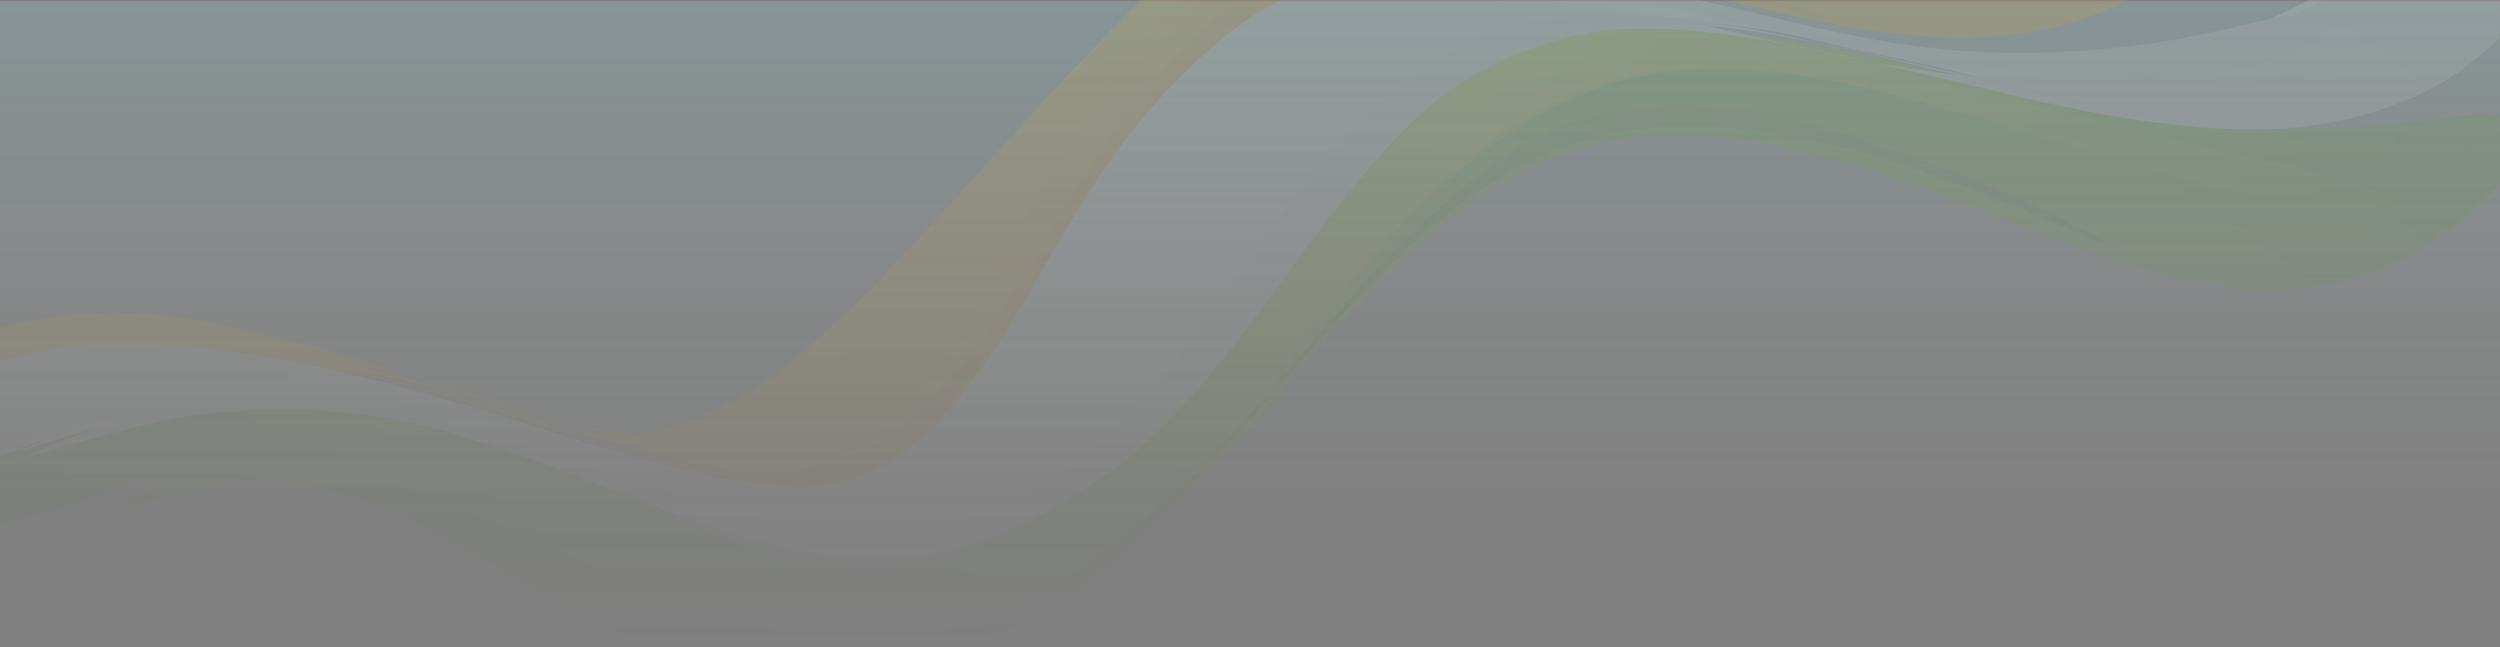 <svg width="1920" height="497" viewBox="0 0 1920 497" fill="none" xmlns="http://www.w3.org/2000/svg">
<rect x="0" y="0" width="1920" height="497" fill="#808080" stroke="none"/>
<rect y="1" width="1920" height="386" fill="url(#paint0_linear_13229_120400)"/>
<mask id="mask0_13229_120400" style="mask-type:alpha" maskUnits="userSpaceOnUse" x="0" y="0" width="1920" height="497">
<rect width="1920" height="496.844" fill="url(#paint1_linear_13229_120400)"/>
</mask>
<g mask="url(#mask0_13229_120400)">
<g opacity="0.12">
<path d="M83.492 392.271C83.492 392.271 180.65 338.099 296.515 354.606C364.313 364.321 438.072 400.729 534.001 435.178C581.177 452.08 631.595 466.816 687.497 466.338C738.967 465.885 797.901 447.535 847.384 413.192C980.061 320.622 1036.21 189.773 1136.95 111.156C1179.14 78.426 1231.19 57.445 1280.41 52.215C1334.58 46.798 1388.9 55.046 1443.64 66.59C1560.72 90.943 1664.52 122.912 1765.63 121.441C1849.32 120.2 1925.05 90.157 1969.95 59.087C2012.56 29.653 2018.02 18.103 2011.82 27.144C2005.24 36.763 1985.75 63.708 1957.72 98.372C1930.28 132.169 1894.68 172.191 1848.05 197.408C1803.06 221.646 1743.65 227.119 1697.55 218.561C1586.34 198.075 1492.04 137.281 1358.83 110.927C1302.57 99.863 1238.63 99.445 1180.53 125.303C1119.77 152.459 1063.04 209.2 999.309 282.552C902.716 393.921 803.306 491.091 704.457 504.88C595.154 519.906 508.459 467.917 429.148 428.687C355.643 392.198 292.566 367.508 236.299 365.816C181.802 364.48 128.581 380.572 83.492 392.271Z" fill="url(#paint2_radial_13229_120400)"/>
<path d="M61.746 385.61C61.746 385.61 143.61 341.457 251.164 347.578C308.454 350.789 374.958 377.65 459.25 414.922C547.139 454.036 662.389 502.143 779.309 452.65C906.774 398.456 974.019 287.03 1048.81 202.068C1115.37 126.802 1188.63 72.317 1261.36 58.291C1340.68 43.1 1420.87 60.836 1507.66 83.123C1597.75 106.203 1684.25 134.994 1780.73 140.261C1855.49 144.368 1898.94 115.775 1912.46 101.434C1925.98 87.093 1912.63 86.042 1875.29 91.186C1830.23 97.396 1750.19 104.568 1654.34 91.091C1544.83 75.516 1432.07 33.949 1315.3 22.952C1265.36 18.335 1215.62 23.734 1175.91 42.447C1133.98 62.09 1098.92 95.59 1067.07 133.346C994.035 220.5 940.306 318.503 852.536 383.98C777.241 440.024 672.369 449.541 592.863 425.639C504.194 398.906 434.346 351.351 341.071 322.18C248.742 293.396 159.206 291.891 95.415 304.24C32.701 316.478 -10.85 341.899 -33.913 362.456C-84.943 407.637 -53.119 421.403 61.746 385.61Z" fill="url(#paint3_radial_13229_120400)"/>
<path d="M84.693 371.536C84.693 371.536 131.481 366.384 197.222 369.001C226.419 370.094 264.195 376.731 311.398 394.607C366.498 415.72 432.239 455.942 539.936 484.055C590.781 497.34 647.126 502.926 703.459 491.547C757.952 480.52 814.216 451.048 861.358 412.306C966.405 326.147 1026.99 210.698 1122.27 126.249C1162.55 90.592 1213.09 63.385 1265.41 55.338C1322.49 46.477 1384.95 55.861 1451.42 72.235C1522.7 89.841 1593.74 114.172 1668.11 134.702C1734.63 153.123 1795.41 167.166 1846.99 166.004C1846.99 166.004 1845.21 158.083 1829.8 150.109C1811.18 140.631 1770.7 130.49 1706.06 115.603C1630.72 98.361 1533.02 72.135 1416.76 45.122C1308.54 19.928 1177.32 4.293 1093.1 64.152C1043.32 99.6 1010.57 146.637 978.384 193.723C944.857 242.839 915.721 288.963 880.924 329.079C819.822 399.519 726.859 441.045 645.343 438.597C551.983 435.534 473.155 400.823 383.017 371.061C305.397 345.14 207.169 331.233 84.693 371.536Z" fill="url(#paint4_radial_13229_120400)"/>
<path d="M172.412 367.014C172.412 367.014 219.696 360.549 276.432 381.472C309.134 393.437 347.47 416.046 397.752 444.308C451.636 474.42 513.524 511.893 601.921 520.483C679.736 528.053 782.63 493.382 858.342 427.734C944.642 352.748 1006.03 258.265 1088.14 184.146C1124.37 151.49 1165.33 124.474 1208.1 110.233C1251.19 96.122 1298.63 93.979 1343.93 99.652C1448.46 113.026 1540.31 155.047 1626.05 191.41C1626.05 191.41 1562.04 149.546 1424.23 105.283C1362.54 85.469 1285.81 68.351 1209.86 93.563C1134.93 118.453 1065.82 193.289 986.491 287.241C905.887 382.519 823.394 457.22 740.171 480.365C656.44 503.671 578.52 483.475 512.999 458.201C380.185 407.293 288.43 341.995 172.412 367.014Z" fill="url(#paint5_radial_13229_120400)"/>
<path d="M-61.934 355.686C-61.934 355.686 46.315 273.64 180.566 273.304C256.16 273.203 335.478 302.342 422.149 328.268C464.728 341.015 507.195 351.527 549.432 349.177C588.697 347.079 629.832 329.871 660.096 303.136C702.44 265.807 735.056 218.14 769.958 168.848C806.009 117.834 840.782 69.037 881.45 27.014C953.748 -47.391 1060.91 -89.383 1155.34 -90.399C1265.01 -91.425 1362.94 -65.85 1460.15 -56.616C1545.99 -48.356 1626.46 -59.062 1675.75 -86.998C1729.3 -117.402 1742.47 -139.229 1747.09 -139.542C1753.34 -139.916 1745.58 -122.278 1728.33 -94.631C1711.85 -68.133 1686.14 -32.615 1644.69 -6.232C1606.28 18.288 1548.56 30.941 1495.86 28.856C1374.73 23.945 1265.97 -25.917 1139.55 -34.617C1085.85 -38.204 1027.64 -29.03 982.705 -1.328C932.883 29.496 894.681 80.73 860.645 142.231C809.719 234.442 755.202 324.83 668.735 353.527C585.246 381.064 489.836 348.12 398.95 319.204C312.1 291.745 227.085 273.242 147.377 283.709C71.462 293.894 -1.255 326.904 -61.934 355.686Z" fill="url(#paint6_radial_13229_120400)"/>
<path d="M-85.817 360.1C-85.817 360.1 10.715 286.838 151.051 272.333C224.698 264.67 308.722 284.436 396.925 312.663C487.589 341.709 594.146 367.357 663.16 324.554C704.303 298.91 733.446 261.804 759.813 223.75C788.35 182.743 811.632 142.703 836.54 105.335C883.675 34.623 935.453 -21.408 998.559 -50.538C1060.27 -78.773 1134.9 -82.199 1210.77 -72.148C1294.15 -61.047 1375.48 -34.524 1474.94 -25.286C1558.41 -17.621 1603.78 -42.093 1615.42 -52.338C1627.5 -62.95 1612.2 -62.237 1576.81 -64.765C1535.47 -67.702 1467.03 -81.675 1378.28 -103.365C1287.31 -125.043 1181.57 -149.811 1075.71 -119.08C973.971 -89.415 887.076 -10.768 819.253 71.439C749.39 156.105 703.45 237.352 638.028 291.302C588.183 332.407 511.352 343.342 434.783 324.418C351.081 303.87 265.09 266.311 153.817 246.234C64.836 230.298 -11.852 248.235 -61.296 276.712C-115.63 308.316 -152.674 344.947 -177.633 370.966C-228.379 423.946 -208.406 424.949 -85.817 360.1Z" fill="url(#paint7_radial_13229_120400)"/>
<path d="M-74.024 342.346C-74.024 342.346 -4.44 312.771 107.991 290.994C164.206 280.106 232.47 277.113 300.183 290.131C376.377 304.598 450.471 339.238 536.918 355.513C575.712 362.756 613.037 362.201 642.328 350.415C673.335 337.857 698.092 312.587 719.013 282.791C770.069 210.188 802.861 120.867 874.59 36.449C907.357 -2.142 947.893 -36.991 995.751 -58.32C1042.65 -79.117 1100.43 -86.597 1158.63 -81.358C1223.16 -75.367 1288.68 -56.606 1361.74 -37.705C1431.76 -19.68 1503.81 -2.297 1578.59 -12.398C1578.59 -12.398 1560.79 -13.427 1531.88 -20.121C1501.51 -27.045 1457.39 -42.931 1399.32 -67.491C1338.1 -93.347 1267.43 -129.531 1171.17 -137.654C1129.31 -141.173 1081.25 -136.535 1034.61 -116.738C986.694 -96.539 937.59 -59.669 888.158 -11.678C780.429 92.844 707.411 189.834 631.296 257.507C573.03 309.439 516.319 337.468 467.365 333.438C414.421 329.062 362.339 300.315 270.725 279.706C191.892 261.942 64.191 264.907 -74.024 342.346Z" fill="url(#paint8_radial_13229_120400)"/>
<path d="M62.865 307.151C62.865 307.151 147.617 278.945 249.548 288.288C306.373 293.518 369.196 311.561 435.546 333.086C503.73 355.18 572.15 379.957 639.127 374.388C698.748 369.308 757.997 325.267 797.819 267.147C844.488 199.273 874.735 122.805 928.687 56.074C973.689 0.451 1049.77 -39.263 1126.15 -38.383C1217.55 -37.431 1308.93 -4.519 1416.67 17.007C1416.67 17.007 1324.15 -15.084 1180.41 -39.01C1117.86 -49.551 1040.52 -49.899 978.238 -16.161C909.525 21.221 856.038 94.242 807.496 176.501C760.875 255.853 718.29 319.676 659.722 347.18C607.452 371.541 543.165 363.616 482.362 346.772C354.874 311.038 223.061 249.317 62.865 307.151Z" fill="url(#paint9_radial_13229_120400)"/>
<path d="M1828.74 -31.008C1791.98 -9.221 1754.34 11.476 1714.52 26.713C1668.91 37.399 1603.88 49.865 1532.19 46.449C1452.85 42.479 1366.05 19.922 1274.49 -0.914C1168.56 -28.154 1034.73 -44.811 947.571 22.837C838.61 107.573 806.092 213.57 747.961 291.212C723.584 323.896 697.229 349.921 666.656 363.62C638.048 376.475 603.313 378.968 568.373 374.246C470.341 356.809 375.887 315.041 254.335 287.474C152.166 264.511 71.683 261.355 16.124 275.85C-38.358 290.235 -77.123 318.338 -101.302 340.495C-153.414 388.034 -132.929 398.207 -12.483 354.911C-12.483 354.911 5.144 348.008 37.535 336.695C20.223 343.726 10.646 347.872 10.646 347.872C39.798 338.715 71.231 328.84 104.865 320.777C156.331 313.028 226.519 304.858 300.616 317.3C350.198 326.524 405.648 347.099 468.722 371.878C533.373 397.299 603.373 426.727 685.859 423.566C739.817 421.404 801.057 398.982 848.928 361.42C902.456 319.579 944 263.528 986.947 205.672C1028.3 149.91 1066.47 96.51 1118.14 59.578C1162.93 27.532 1225.9 11.847 1287.03 15.168C1451.57 26.045 1587.52 94.592 1736.84 93.416C1791.61 93.047 1851.86 75.711 1891.27 46.953C1933.59 15.911 1959.28 -23.555 1972.63 -53.231C1985.92 -83.115 1984.97 -102.156 1964.54 -100.969C1942.58 -99.305 1903.47 -75.186 1828.74 -31.008Z" fill="white"/>
<path d="M13.261 354.048C13.261 354.048 127.235 292.46 263.205 304.612C342.325 311.818 426.34 345.642 525.877 373.03C573.819 386.17 623.618 396.251 673.92 391.311C720.745 386.783 770.244 364.302 806.381 331.366C907.855 239.01 943.52 125.596 1026.38 54.383C1060.15 25.567 1104.06 6.637 1145.96 2.301C1192.47 -2.353 1240.14 5.241 1288.81 15.227C1393.06 37.083 1488.86 65.867 1587.73 60.359C1672.12 55.553 1756.03 18.47 1829.06 -24.441C1903.99 -68.399 1942.89 -92.066 1964.63 -93.466C1985.03 -94.675 1985.95 -75.819 1972.63 -46.201C1959.51 -16.868 1933.8 22.26 1891.24 53.154C1851.92 81.907 1791.67 98.971 1736.98 99.429C1608.29 100.538 1486.33 51.796 1344.76 29.236C1282.84 19.348 1218.01 17.352 1162.39 38.82C1105.57 60.891 1056.73 110.642 1010.56 173.971C936.664 275.257 859.694 374.579 758.996 403.633C658.298 432.687 556.701 394.683 464.214 362.16C375.128 330.824 293.103 308.312 216.111 311.025C143.539 313.705 72.576 335.7 13.261 354.048Z" fill="url(#paint10_radial_13229_120400)"/>
<path d="M-12.526 351.008C-12.526 351.008 87.884 296.967 223.888 296.56C297.611 296.484 380.804 320.857 476.455 352.646C573.051 384.817 695.911 413.937 787.846 360.296C896.999 296.476 940.315 196.699 996.968 120.383C1045.31 55.297 1102.53 8.952 1161.86 -1.33C1228.03 -12.858 1297.5 4.5 1380.29 23.785C1465.48 43.676 1556.57 68.511 1668.3 60.102C1764.59 52.924 1800.9 20.187 1798.45 10.984C1795.88 1.367 1759.32 10.832 1702.75 23.873C1645.35 36.946 1559.28 47.712 1467.58 34.856C1364.89 20.47 1262.16 -19.292 1154.4 -24.601C1108.52 -26.937 1063.38 -19.305 1028.89 -0.972C992.25 18.493 963.538 49.745 938.846 84.266C882.74 163.357 851.109 249.255 784.189 313.387C730.015 365.346 638.874 384.279 554.86 367.418C461.378 348.549 369.768 309.822 253.962 283.923C151.85 261.195 71.388 258.179 15.817 272.719C-38.677 287.148 -77.479 315.227 -101.688 337.354C-153.481 384.257 -133.016 394.366 -12.526 351.008Z" fill="url(#paint11_radial_13229_120400)"/>
<path d="M4.953 336.474C4.953 336.474 71.55 321.622 173.323 313.171C223.133 309.057 283.137 311.269 347.325 327.602C419.022 345.883 494.728 384.244 599.817 402.903C648.069 411.315 698.164 410.971 741.931 395.82C786.014 380.796 825.42 349.989 856.778 313.544C927.286 231.387 956.361 134.81 1029.02 59.921C1058.37 29.787 1100 5.545 1145.97 -1.22C1196.19 -8.64 1254.12 -0.326 1319.9 13.914C1390.11 29.032 1465.07 49.916 1552.89 61.757C1633.76 72.607 1723.12 73.744 1811.09 51.476C1811.09 51.476 1784.89 53.828 1738.63 56.823C1689.96 60.122 1617.39 63.232 1534.68 53.644C1447.73 43.8 1353.03 16.194 1245.91 -9.319C1149.52 -32.309 1028.59 -39.846 947.998 22.327C846.78 100.991 811.933 199.613 758.358 276.208C735.186 309.393 711.368 336.651 683.521 354.053C658.471 369.665 627.356 376.971 596.685 376.416C526.366 374.957 458.51 343.432 360.06 317.232C273.034 294.017 151.634 282.086 4.953 336.474Z" fill="url(#paint12_radial_13229_120400)"/>
<path d="M132.303 321.721C132.303 321.721 208.525 305.389 299.92 321.637C349.726 330.515 405.703 350.887 469.111 375.749C534.351 401.172 604.869 431.308 688.262 427.979C762.854 424.924 848.32 377.87 909.075 311.049C976.729 236.579 1021.62 151.753 1091.6 87.031C1148.31 34.705 1239.6 10.195 1327.3 21.457C1431.44 34.817 1534.7 70.561 1651.72 88.971C1651.72 88.971 1547.6 65.349 1388.43 31.086C1314.63 15.205 1231.07 0.126 1154.8 22.855C1080.81 44.863 1017.95 113.031 961.809 196.399C902.779 284.096 843.364 357.331 769.359 388.686C700.054 418.101 622.653 408.826 554.698 390.186C411.973 350.502 292.316 284.615 132.303 321.721Z" fill="url(#paint13_radial_13229_120400)"/>
</g>
</g>
<defs>
<linearGradient id="paint0_linear_13229_120400" x1="960" y1="1" x2="960" y2="387" gradientUnits="userSpaceOnUse">
<stop stop-color="#A5E6EF" stop-opacity="0.2"/>
<stop offset="1" stop-color="#DBDCDC" stop-opacity="0"/>
</linearGradient>
<linearGradient id="paint1_linear_13229_120400" x1="960" y1="0" x2="960" y2="496.844" gradientUnits="userSpaceOnUse">
<stop stop-color="#F5FAFF"/>
<stop offset="1" stop-color="#F5FAFF" stop-opacity="0"/>
</linearGradient>
<radialGradient id="paint2_radial_13229_120400" cx="0" cy="0" r="1" gradientUnits="userSpaceOnUse" gradientTransform="translate(968.463 684.053) rotate(-13.817) scale(1866.22 1199.34)">
<stop stop-color="#D5E305"/>
<stop offset="0.473" stop-color="#51B800"/>
<stop offset="1" stop-color="#1D5500"/>
</radialGradient>
<radialGradient id="paint3_radial_13229_120400" cx="0" cy="0" r="1" gradientUnits="userSpaceOnUse" gradientTransform="translate(1023.62 -98.403) rotate(-13.832) scale(1555.26 1000.57)">
<stop stop-color="#D5E305"/>
<stop offset="0.473" stop-color="#51B800"/>
<stop offset="1" stop-color="#1D5500"/>
</radialGradient>
<radialGradient id="paint4_radial_13229_120400" cx="0" cy="0" r="1" gradientUnits="userSpaceOnUse" gradientTransform="translate(1100.05 -26.377) rotate(-13.847) scale(1523.36 981.091)">
<stop stop-color="#D5E305"/>
<stop offset="0.473" stop-color="#51B800"/>
<stop offset="1" stop-color="#1D5500"/>
</radialGradient>
<radialGradient id="paint5_radial_13229_120400" cx="0" cy="0" r="1" gradientUnits="userSpaceOnUse" gradientTransform="translate(573.675 -721.821) rotate(-13.883) scale(2500.09 1614.23)">
<stop stop-color="#D5E305"/>
<stop offset="0.473" stop-color="#51B800"/>
<stop offset="1" stop-color="#1D5500"/>
</radialGradient>
<radialGradient id="paint6_radial_13229_120400" cx="0" cy="0" r="1" gradientUnits="userSpaceOnUse" gradientTransform="translate(1010.98 601.516) rotate(-24.178) scale(1775.98 1146)">
<stop offset="0.043" stop-color="#FFC800"/>
<stop offset="1" stop-color="#FF9500"/>
</radialGradient>
<radialGradient id="paint7_radial_13229_120400" cx="0" cy="0" r="1" gradientUnits="userSpaceOnUse" gradientTransform="translate(580.855 -245.523) rotate(-24.206) scale(1652.59 1067.32)">
<stop offset="0.043" stop-color="#FFC800"/>
<stop offset="1" stop-color="#FF9500"/>
</radialGradient>
<radialGradient id="paint8_radial_13229_120400" cx="0" cy="0" r="1" gradientUnits="userSpaceOnUse" gradientTransform="translate(750.654 -119.149) rotate(-24.362) scale(1483.22 962.723)">
<stop offset="0.043" stop-color="#FFC800"/>
<stop offset="1" stop-color="#FF9500"/>
</radialGradient>
<radialGradient id="paint9_radial_13229_120400" cx="0" cy="0" r="1" gradientUnits="userSpaceOnUse" gradientTransform="translate(-59.083 -761.462) rotate(-24.387) scale(2611.45 1696.37)">
<stop offset="0.043" stop-color="#FFC800"/>
<stop offset="1" stop-color="#FF9500"/>
</radialGradient>
<radialGradient id="paint10_radial_13229_120400" cx="0" cy="0" r="1" gradientUnits="userSpaceOnUse" gradientTransform="translate(979.836 585.626) rotate(-17.387) scale(1892.93 1192.65)">
<stop stop-color="#F1F1F1"/>
<stop offset="0.473" stop-color="#EBEBEB"/>
<stop offset="1" stop-color="#E1E1E1"/>
</radialGradient>
<radialGradient id="paint11_radial_13229_120400" cx="0" cy="0" r="1" gradientUnits="userSpaceOnUse" gradientTransform="translate(865.65 -177.784) rotate(-17.468) scale(1561.71 988.217)">
<stop stop-color="#F1F1F1"/>
<stop offset="0.473" stop-color="#EBEBEB"/>
<stop offset="1" stop-color="#E1E1E1"/>
</radialGradient>
<radialGradient id="paint12_radial_13229_120400" cx="0" cy="0" r="1" gradientUnits="userSpaceOnUse" gradientTransform="translate(1009.78 -80.085) rotate(-17.488) scale(1491.92 945.015)">
<stop stop-color="#F1F1F1"/>
<stop offset="0.473" stop-color="#EBEBEB"/>
<stop offset="1" stop-color="#E1E1E1"/>
</radialGradient>
<radialGradient id="paint13_radial_13229_120400" cx="0" cy="0" r="1" gradientUnits="userSpaceOnUse" gradientTransform="translate(407.184 -729.25) rotate(-17.532) scale(2499.25 1586.78)">
<stop stop-color="#F1F1F1"/>
<stop offset="0.473" stop-color="#EBEBEB"/>
<stop offset="1" stop-color="#E1E1E1"/>
</radialGradient>
</defs>
</svg>
